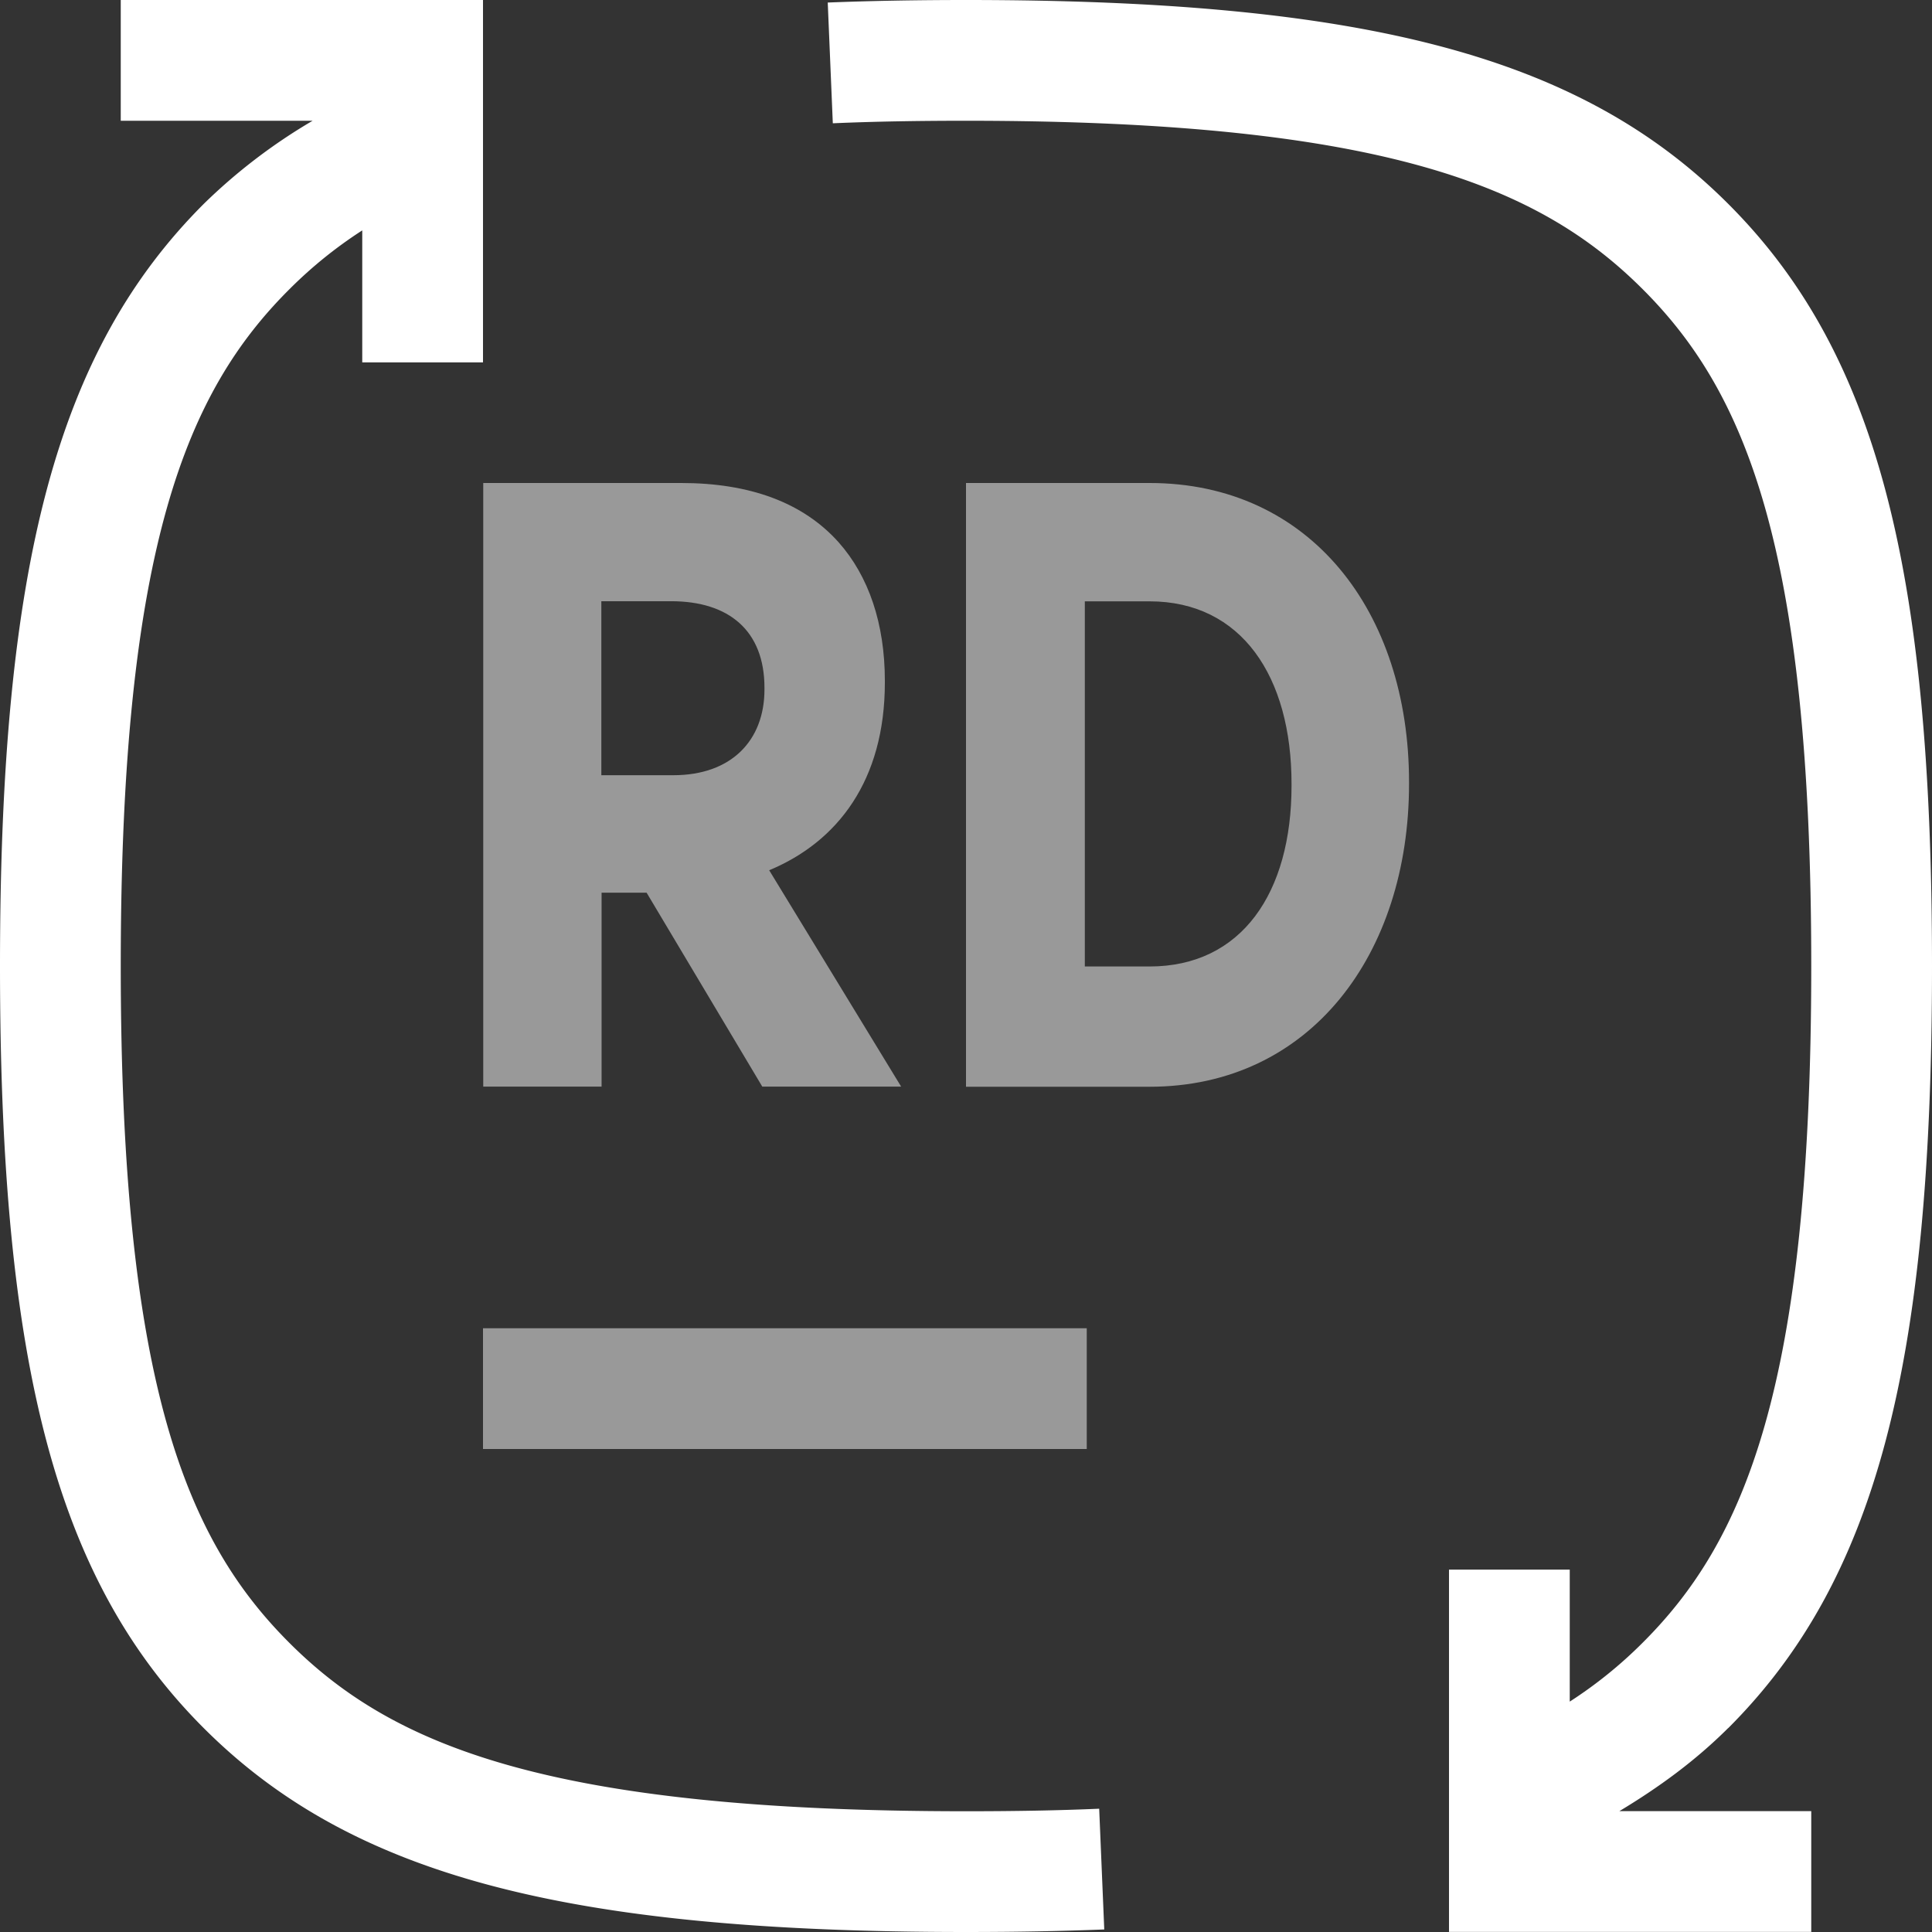 <svg width="16" height="16" viewBox="0 0 16 16" xmlns="http://www.w3.org/2000/svg">
  <rect x="0" y="0" width="16" height="16" fill="#333333" stroke="none"/>
  <path fill="#fff" d="M9.103 14.979C8.76 14.994 8.393 15 8 15c-3.494 0-4.767-.558-5.605-1.396C1.558 12.767 1 11.494 1 8s.558-4.768 1.396-5.604c.188-.188.387-.348.604-.488v1.093h1V0H1v1h1.589a4.647 4.647 0 0 0-.901.688C.473 2.902 0 4.672 0 8s.473 5.098 1.688 6.312C2.903 15.527 4.673 16 8 16c.408 0 .789-.007 1.145-.021l-.042-1Zm5.209-.667C15.527 13.098 16 11.329 16 8s-.473-5.098-1.688-6.312C13.097.473 11.327 0 8 0c-.408 0-.789.007-1.145.021l.042 1C7.24 1.006 7.607 1 8 1c3.494 0 4.767.558 5.605 1.396C14.442 3.233 15 4.506 15 8s-.558 4.768-1.396 5.604a3.628 3.628 0 0 1-.604.488v-1.093h-1v3h3v-1h-1.589c.324-.195.626-.414.901-.688Z"/>
  <path fill="#fff" d="M4 11h5v1H4zm0-7h1.641c.569 0 1.01.162 1.304.491.249.28.383.674.383 1.147v.014c0 .81-.39 1.319-.958 1.555l1.093 1.792h-1.15l-.958-1.606h-.373v1.606h-.98v-5Zm1.577 2.42c.479 0 .754-.287.754-.71v-.014c0-.473-.294-.717-.773-.717H4.98V6.42h.597ZM8 4h1.52c1.33 0 2.149 1.065 2.149 2.477v.014C11.669 7.903 10.85 9 9.52 9H8V4Zm.984.979v3.025h.536c.762 0 1.176-.609 1.176-1.498v-.014c0-.889-.414-1.512-1.176-1.512h-.536Z" opacity=".5"/>
</svg>
